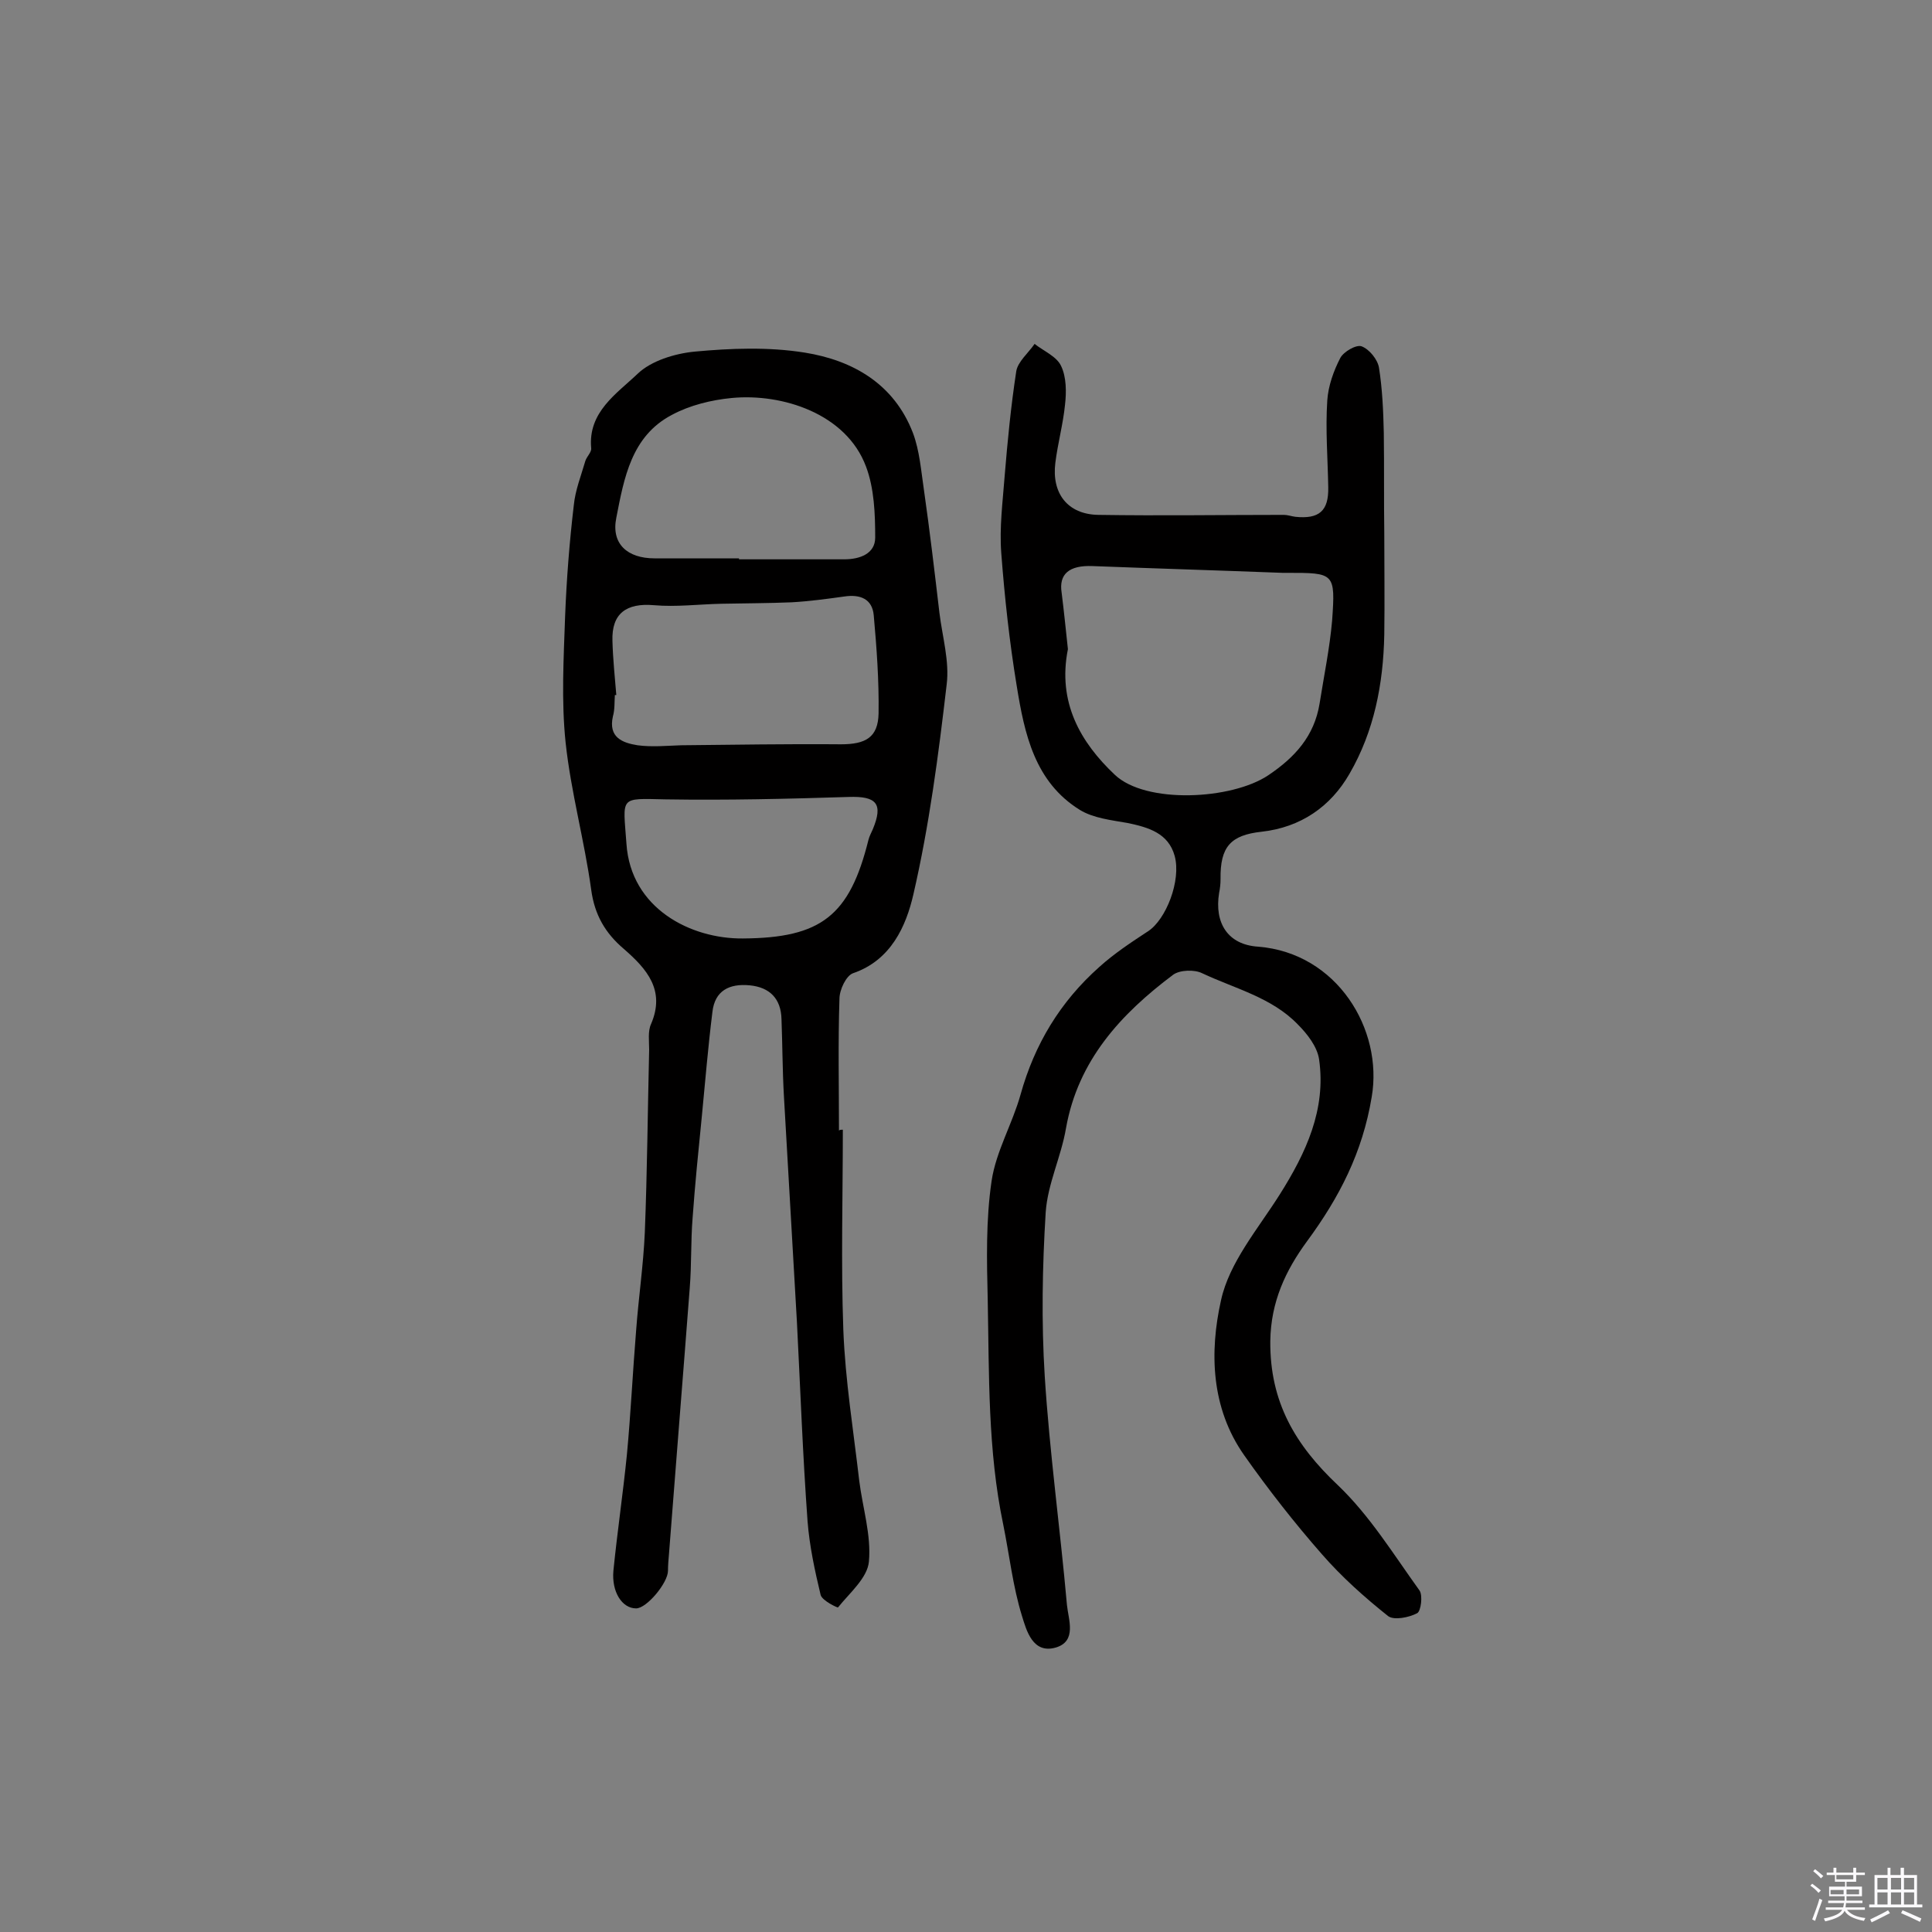 <svg enable-background="new 0 0 400 400" viewBox="0 0 400 400" xmlns="http://www.w3.org/2000/svg"><rect x="0" y="0" width="400" height="400" fill="#808080" stroke="none"/><path d="m374.8 390.4.4-.4c.7.5 1.3 1 1.8 1.4l-.5.5c-.5-.6-1.1-1.1-1.7-1.5zm1 7.3-.6-.3c.5-1.4 1.1-2.8 1.5-4.3.2.1.4.2.6.3-.5 1.3-1 2.8-1.5 4.3zm-.4-10.3.4-.4c.4.3 1 .8 1.7 1.4l-.5.5c-.4-.5-1-1-1.6-1.5zm2.5.3h1.7v-1h.6v1h3.5v-1h.6v1h1.8v.5h-1.8v1.4h-2v1h3.2v2h-3.2v.9h3.3v.5h-3.4c0 .3-.1.6-.1.9h4v.5h-3.7c.7.9 1.9 1.5 3.8 1.7-.1.2-.2.4-.3.6-2.1-.4-3.5-1.1-4-2.1-.4 1-1.8 1.7-4 2.2-.1-.2-.2-.4-.3-.6 2.1-.4 3.4-1 3.8-1.8h-3.4v-.5h3.6c.1-.3.1-.6.2-.9h-3.3v-.5h3.4c0-.3 0-.6 0-.9h-3.2v-2h3.3v-1h-2.1v-1.4h-1.7v-.5zm1.1 3.5v1h2.7c0-.3 0-.4 0-.4 0-.1 0-.2 0-.2 0-.1 0-.2 0-.3h-2.7zm1.2-3v.9h3.5v-.9zm4.7 3h-2.6v.6.4h2.6z" fill="#fbfafc"/><path d="m393.6 386.7h.6v1.5h2.7v6.1h1.1v.6h-11v-.6h1.1v-6.1h2.7v-1.5h.6v1.5h2.1v-1.5zm-2.7 8.8.4.6c-1.2.6-2.5 1.3-3.8 1.9-.1-.2-.2-.4-.3-.6 1.2-.6 2.5-1.2 3.7-1.9zm-2.2-6.7v2.4h2.1v-2.4zm0 3v2.5h2.1v-2.5zm2.8-3v2.4h2.1v-2.4zm0 3v2.5h2.1v-2.5zm6 6.1c-1.4-.7-2.7-1.3-3.9-1.8l.3-.6c1.5.6 2.7 1.2 3.9 1.7zm-1.2-9.1h-2.1v2.4h2.1zm-2.1 3v2.5h2.1v-2.5z" fill="#fbfafc"/><g fill="#010000"><path d="m174.5 233.9c0 13.8-.4 27.6.1 41.4.4 10.5 2.1 20.9 3.3 31.3.7 5.6 2.5 11.2 2 16.7-.3 3.4-4 6.5-6.4 9.5-.1.1-3.3-1.4-3.6-2.6-1.2-5-2.3-10.1-2.7-15.2-1-13.7-1.5-27.5-2.2-41.2-.9-15.6-1.8-31.3-2.7-46.9-.3-5.3-.3-10.6-.5-15.9-.1-4.2-2.4-6.6-6.6-7s-7.2 1.1-7.7 5.5c-.9 7.2-1.5 14.5-2.2 21.7-.7 7-1.4 13.9-1.9 20.9-.4 4.9-.2 9.7-.6 14.6-1.4 18.4-2.9 36.8-4.3 55.1-.1 1.1-.2 2.3-.2 3.4 0 2.5-4.4 7.8-6.6 7.8-2.9 0-5.1-3.4-4.7-7.8.8-8 2-16.1 2.8-24.1.8-8.5 1.2-17.1 1.9-25.6.5-6.8 1.5-13.5 1.8-20.3.5-12.6.6-25.3.9-37.9 0-1.8-.3-3.8.4-5.3 3-7-.9-11.4-5.6-15.5-3.9-3.3-6.1-7.1-6.8-12.3-1.4-10.2-4.2-20.2-5.3-30.5-.9-8.6-.4-17.4-.1-26.1.3-7.7.9-15.4 1.8-23 .3-3.1 1.5-6.1 2.4-9.2.3-.9 1.3-1.8 1.2-2.6-.7-7.5 5.3-11.3 9.6-15.4 2.8-2.7 7.7-4.2 11.8-4.6 7.5-.7 15.3-1 22.8.2 10 1.6 18.5 6.5 22.4 16.6 1.4 3.7 1.7 7.9 2.3 11.9 1.2 8.4 2.2 16.9 3.2 25.4.6 4.9 2.1 10 1.5 14.8-1.7 14.6-3.6 29.2-6.9 43.5-1.5 6.5-4.6 13.6-12.5 16.3-1.4.5-2.8 3.4-2.8 5.3-.3 9.1-.1 18.2-.1 27.3.1-.2.4-.2.8-.2zm-46.9-90c-.1 0-.2 0-.3 0-.1 1.5 0 3-.4 4.4-1 4.4 2 5.5 5.1 6 3 .4 6 .1 9 0 11-.1 22-.3 33.1-.2 5.1 0 7.7-1.4 7.8-6.4.1-6.8-.4-13.6-1-20.3-.3-3.4-2.8-4.4-6.1-3.9-3.6.5-7.3 1-10.9 1.2-4.8.2-9.7.2-14.5.3-4.7.1-9.4.7-14 .3-5.7-.5-8.8 1.7-8.6 7.4.1 3.8.5 7.5.8 11.2zm25.4-28.3v.2h21.8c3.3 0 6.4-1.2 6.4-4.5 0-4.9-.2-10.2-1.9-14.7-4.1-11-17.4-15.2-27.8-14.2-4.2.4-8.7 1.5-12.4 3.5-8.4 4.4-9.9 13.1-11.5 21.3-1.1 5.4 2.3 8.4 7.9 8.4zm.8 78.7c16.2-.1 22.1-4.7 26-20.4.2-.8.6-1.5.9-2.2 2.2-5.3.8-6.9-5-6.7-12.6.4-25.3.7-37.9.5-9.7-.2-8.8-.7-8.1 9.2.9 13.4 13.3 19.7 24.1 19.6z"/><path d="m286.6 110.4c0 7 .1 14 0 21-.2 10.2-2.1 20-7.2 28.8-3.9 6.8-10.1 11.1-18.2 12-6.4.7-8.6 3.1-8.5 9.8 0 1-.1 1.9-.3 2.9-1 6.2 1.8 10.7 8.1 11.1 16.3 1.3 25.9 17.1 23.5 31.1-1.9 11.5-6.7 20.8-13.4 29.9-4.4 6-7.5 12.5-7.6 20.7-.1 12.6 5.2 21.5 14 29.8 6.6 6.3 11.5 14.3 16.9 21.8.7 1 .3 4.3-.5 4.7-1.7.9-4.8 1.5-6 .6-4.9-3.9-9.6-8.1-13.7-12.8-5.7-6.5-11.1-13.4-16.1-20.5-6.9-9.8-7.2-21.4-4.8-32.1 1.7-7.8 7.6-14.7 12.1-21.8 5.5-8.7 9.7-17.7 8.2-28.1-.4-2.6-2.4-5.2-4.4-7.2-5.4-5.6-13-7.4-19.8-10.6-1.6-.8-4.6-.7-6 .3-10.8 8.1-19.7 17.7-22.2 31.8-1 5.9-3.8 11.5-4.2 17.4-.7 11.3-.9 22.7-.2 33.9 1 15.8 3.2 31.6 4.6 47.4.3 3 2.1 7.5-2.3 8.8-4.8 1.4-6.1-3.6-7-6.5-1.9-6.1-2.6-12.6-3.9-19-3.2-15.3-2.9-30.9-3.2-46.4-.2-8.2-.4-16.6.8-24.7.9-6.1 4.3-11.8 6-17.9 2.9-10.4 8.2-19.2 16.3-26.4 3.1-2.8 6.6-5.1 10.1-7.4 3.7-2.4 6.9-10.5 5.5-15.6-1.3-4.7-5.4-5.9-9.7-6.8-3.4-.6-7.1-1-9.9-2.7-9.4-5.8-11.5-15.8-13.1-25.7-1.5-9.1-2.5-18.3-3.2-27.5-.4-5.3.3-10.6.7-15.9.6-7.3 1.3-14.5 2.4-21.7.3-2 2.5-3.8 3.8-5.7 1.9 1.5 4.6 2.6 5.5 4.6 1.1 2.3 1.1 5.4.8 8-.4 4-1.5 8-2 12-.8 6.3 2.5 10.7 8.9 10.8 12.8.2 25.6 0 38.4 0 .8 0 1.6.3 2.4.4 4.9.5 6.9-1.2 6.8-6.1-.1-6-.6-12-.2-18 .2-3 1.3-6.1 2.7-8.8.7-1.3 3.3-2.8 4.4-2.4 1.6.6 3.3 2.7 3.6 4.4.7 4.4.9 9 1 13.5.1 7.2 0 14 .1 20.8-.1 0 0 0 0 0zm-65.5 24c-2.2 11 2.6 19.3 9.7 26 6.4 6.1 24.2 5.2 31.8.1 5.5-3.7 9.5-8.1 10.6-14.8.9-5.7 2.1-11.5 2.6-17.2.7-9.9.5-9.9-9.3-9.9-.3 0-.6 0-1 0-13.1-.5-26.2-.9-39.3-1.4-4.9-.2-7 1.7-6.4 5.5.5 4 .9 8 1.3 11.7z"/></g></svg>